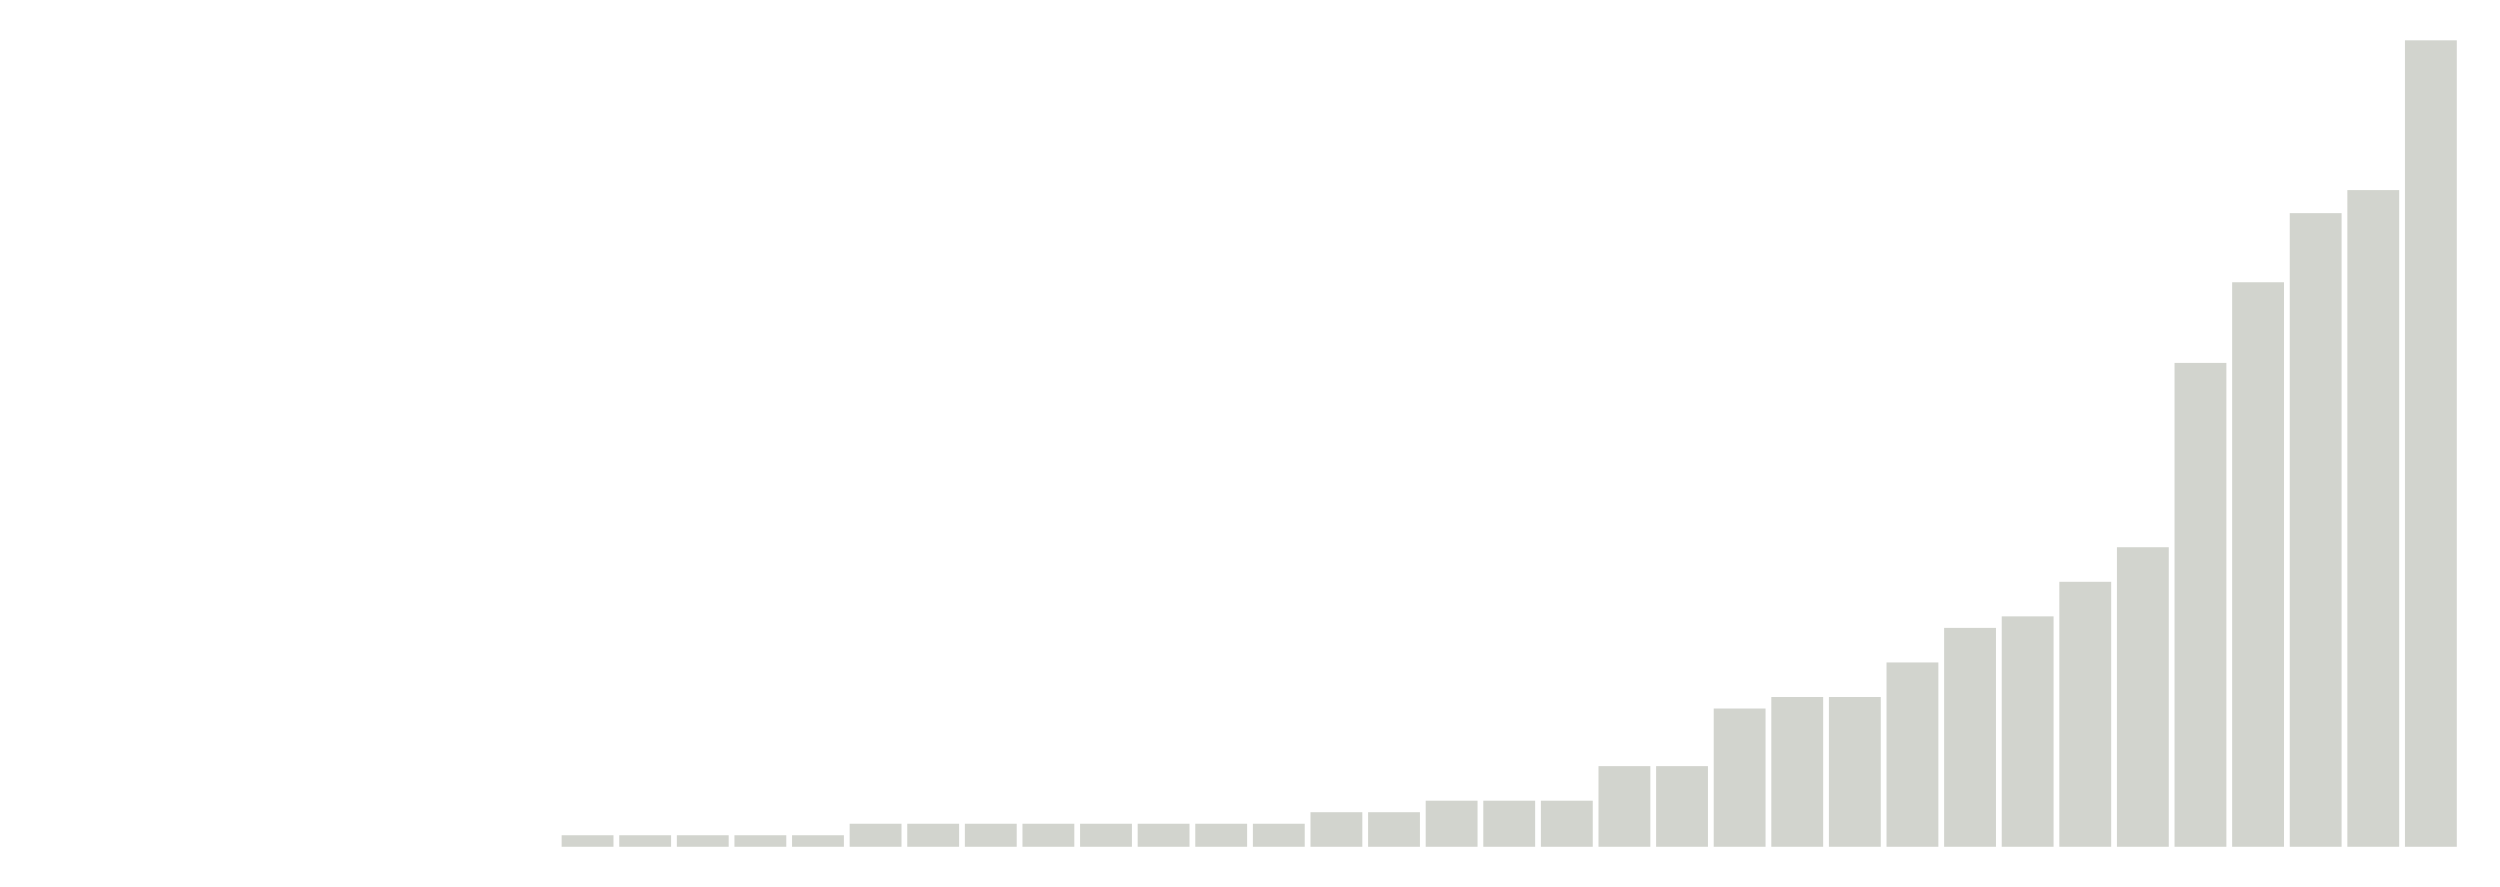 <svg xmlns="http://www.w3.org/2000/svg" xmlns:xlink="http://www.w3.org/1999/xlink" version="1.1" class="marks" width="310" height="110" viewBox="0 0 310 110"><g fill="none" stroke-miterlimit="10" transform="translate(5,5)"><g class="mark-group role-frame root" role="graphics-object" aria-roledescription="group mark container"><g transform="translate(0,0)"><path class="background" aria-hidden="true" d="M0,0h300v100h-300Z" stroke="#ddd" stroke-width="0"/><g><g class="mark-rect role-mark marks" role="graphics-object" aria-roledescription="rect mark container"><path aria-label="neighborhood: Greenpoint; unmodified_data_value_geo_entity: 0" role="graphics-symbol" aria-roledescription="bar" d="M0.357,100h6.429v0h-6.429Z" fill="#D2D4CE"/><path aria-label="neighborhood: East New York; unmodified_data_value_geo_entity: 0" role="graphics-symbol" aria-roledescription="bar" d="M7.5,100h6.429v0h-6.429Z" fill="#D2D4CE"/><path aria-label="neighborhood: Canarsie - Flatlands; unmodified_data_value_geo_entity: 0" role="graphics-symbol" aria-roledescription="bar" d="M14.643,100h6.429v0h-6.429Z" fill="#D2D4CE"/><path aria-label="neighborhood: Southeast Queens; unmodified_data_value_geo_entity: 0" role="graphics-symbol" aria-roledescription="bar" d="M21.786,100h6.429v0h-6.429Z" fill="#D2D4CE"/><path aria-label="neighborhood: Rockaways; unmodified_data_value_geo_entity: 0" role="graphics-symbol" aria-roledescription="bar" d="M28.929,100h6.429v0h-6.429Z" fill="#D2D4CE"/><path aria-label="neighborhood: Port Richmond; unmodified_data_value_geo_entity: 0" role="graphics-symbol" aria-roledescription="bar" d="M36.071,100h6.429v0h-6.429Z" fill="#D2D4CE"/><path aria-label="neighborhood: Stapleton - St. George; unmodified_data_value_geo_entity: 0" role="graphics-symbol" aria-roledescription="bar" d="M43.214,100h6.429v0h-6.429Z" fill="#00923E"/><path aria-label="neighborhood: Willowbrook; unmodified_data_value_geo_entity: 0" role="graphics-symbol" aria-roledescription="bar" d="M50.357,100h6.429v0h-6.429Z" fill="#D2D4CE"/><path aria-label="neighborhood: South Beach - Tottenville; unmodified_data_value_geo_entity: 0" role="graphics-symbol" aria-roledescription="bar" d="M57.5,100h6.429v0h-6.429Z" fill="#D2D4CE"/><path aria-label="neighborhood: Sunset Park; unmodified_data_value_geo_entity: 0.1" role="graphics-symbol" aria-roledescription="bar" d="M64.643,98.571h6.429v1.429h-6.429Z" fill="#D2D4CE"/><path aria-label="neighborhood: Coney Island - Sheepshead Bay; unmodified_data_value_geo_entity: 0.1" role="graphics-symbol" aria-roledescription="bar" d="M71.786,98.571h6.429v1.429h-6.429Z" fill="#D2D4CE"/><path aria-label="neighborhood: Williamsburg - Bushwick; unmodified_data_value_geo_entity: 0.1" role="graphics-symbol" aria-roledescription="bar" d="M78.929,98.571h6.429v1.429h-6.429Z" fill="#D2D4CE"/><path aria-label="neighborhood: Southwest Queens; unmodified_data_value_geo_entity: 0.1" role="graphics-symbol" aria-roledescription="bar" d="M86.071,98.571h6.429v1.429h-6.429Z" fill="#D2D4CE"/><path aria-label="neighborhood: Jamaica; unmodified_data_value_geo_entity: 0.1" role="graphics-symbol" aria-roledescription="bar" d="M93.214,98.571h6.429v1.429h-6.429Z" fill="#D2D4CE"/><path aria-label="neighborhood: Downtown - Heights - Slope; unmodified_data_value_geo_entity: 0.2" role="graphics-symbol" aria-roledescription="bar" d="M100.357,97.143h6.429v2.857h-6.429Z" fill="#D2D4CE"/><path aria-label="neighborhood: Bedford Stuyvesant - Crown Heights; unmodified_data_value_geo_entity: 0.2" role="graphics-symbol" aria-roledescription="bar" d="M107.5,97.143h6.429v2.857h-6.429Z" fill="#D2D4CE"/><path aria-label="neighborhood: Borough Park; unmodified_data_value_geo_entity: 0.2" role="graphics-symbol" aria-roledescription="bar" d="M114.643,97.143h6.429v2.857h-6.429Z" fill="#D2D4CE"/><path aria-label="neighborhood: East Flatbush - Flatbush; unmodified_data_value_geo_entity: 0.2" role="graphics-symbol" aria-roledescription="bar" d="M121.786,97.143h6.429v2.857h-6.429Z" fill="#D2D4CE"/><path aria-label="neighborhood: Bensonhurst - Bay Ridge; unmodified_data_value_geo_entity: 0.2" role="graphics-symbol" aria-roledescription="bar" d="M128.929,97.143h6.429v2.857h-6.429Z" fill="#D2D4CE"/><path aria-label="neighborhood: West Queens; unmodified_data_value_geo_entity: 0.2" role="graphics-symbol" aria-roledescription="bar" d="M136.071,97.143h6.429v2.857h-6.429Z" fill="#D2D4CE"/><path aria-label="neighborhood: Bayside - Little Neck; unmodified_data_value_geo_entity: 0.2" role="graphics-symbol" aria-roledescription="bar" d="M143.214,97.143h6.429v2.857h-6.429Z" fill="#D2D4CE"/><path aria-label="neighborhood: Ridgewood - Forest Hills; unmodified_data_value_geo_entity: 0.2" role="graphics-symbol" aria-roledescription="bar" d="M150.357,97.143h6.429v2.857h-6.429Z" fill="#D2D4CE"/><path aria-label="neighborhood: Northeast Bronx; unmodified_data_value_geo_entity: 0.3" role="graphics-symbol" aria-roledescription="bar" d="M157.5,95.714h6.429v4.286h-6.429Z" fill="#D2D4CE"/><path aria-label="neighborhood: Hunts Point - Mott Haven; unmodified_data_value_geo_entity: 0.3" role="graphics-symbol" aria-roledescription="bar" d="M164.643,95.714h6.429v4.286h-6.429Z" fill="#D2D4CE"/><path aria-label="neighborhood: Pelham - Throgs Neck; unmodified_data_value_geo_entity: 0.4" role="graphics-symbol" aria-roledescription="bar" d="M171.786,94.286h6.429v5.714h-6.429Z" fill="#D2D4CE"/><path aria-label="neighborhood: Flushing - Clearview; unmodified_data_value_geo_entity: 0.4" role="graphics-symbol" aria-roledescription="bar" d="M178.929,94.286h6.429v5.714h-6.429Z" fill="#D2D4CE"/><path aria-label="neighborhood: Fresh Meadows; unmodified_data_value_geo_entity: 0.4" role="graphics-symbol" aria-roledescription="bar" d="M186.071,94.286h6.429v5.714h-6.429Z" fill="#D2D4CE"/><path aria-label="neighborhood: East Harlem; unmodified_data_value_geo_entity: 0.7" role="graphics-symbol" aria-roledescription="bar" d="M193.214,90h6.429v10h-6.429Z" fill="#D2D4CE"/><path aria-label="neighborhood: Long Island City - Astoria; unmodified_data_value_geo_entity: 0.7" role="graphics-symbol" aria-roledescription="bar" d="M200.357,90h6.429v10h-6.429Z" fill="#D2D4CE"/><path aria-label="neighborhood: Lower Manhattan; unmodified_data_value_geo_entity: 1.2" role="graphics-symbol" aria-roledescription="bar" d="M207.5,82.857h6.429v17.143h-6.429Z" fill="#D2D4CE"/><path aria-label="neighborhood: Kingsbridge - Riverdale; unmodified_data_value_geo_entity: 1.3" role="graphics-symbol" aria-roledescription="bar" d="M214.643,81.429h6.429v18.571h-6.429Z" fill="#D2D4CE"/><path aria-label="neighborhood: Crotona -Tremont; unmodified_data_value_geo_entity: 1.3" role="graphics-symbol" aria-roledescription="bar" d="M221.786,81.429h6.429v18.571h-6.429Z" fill="#D2D4CE"/><path aria-label="neighborhood: Central Harlem - Morningside Heights; unmodified_data_value_geo_entity: 1.6" role="graphics-symbol" aria-roledescription="bar" d="M228.929,77.143h6.429v22.857h-6.429Z" fill="#D2D4CE"/><path aria-label="neighborhood: High Bridge - Morrisania; unmodified_data_value_geo_entity: 1.9" role="graphics-symbol" aria-roledescription="bar" d="M236.071,72.857h6.429v27.143h-6.429Z" fill="#D2D4CE"/><path aria-label="neighborhood: Union Square - Lower East Side; unmodified_data_value_geo_entity: 2" role="graphics-symbol" aria-roledescription="bar" d="M243.214,71.429h6.429v28.571h-6.429Z" fill="#D2D4CE"/><path aria-label="neighborhood: Fordham - Bronx Pk; unmodified_data_value_geo_entity: 2.3" role="graphics-symbol" aria-roledescription="bar" d="M250.357,67.143h6.429v32.857h-6.429Z" fill="#D2D4CE"/><path aria-label="neighborhood: Greenwich Village - SoHo; unmodified_data_value_geo_entity: 2.6" role="graphics-symbol" aria-roledescription="bar" d="M257.5,62.857h6.429v37.143h-6.429Z" fill="#D2D4CE"/><path aria-label="neighborhood: Washington Heights; unmodified_data_value_geo_entity: 4.2" role="graphics-symbol" aria-roledescription="bar" d="M264.643,40h6.429v60h-6.429Z" fill="#D2D4CE"/><path aria-label="neighborhood: Chelsea - Clinton; unmodified_data_value_geo_entity: 4.9" role="graphics-symbol" aria-roledescription="bar" d="M271.786,30h6.429v70h-6.429Z" fill="#D2D4CE"/><path aria-label="neighborhood: Gramercy Park - Murray Hill; unmodified_data_value_geo_entity: 5.5" role="graphics-symbol" aria-roledescription="bar" d="M278.929,21.429h6.429v78.571h-6.429Z" fill="#D2D4CE"/><path aria-label="neighborhood: Upper East Side; unmodified_data_value_geo_entity: 5.7" role="graphics-symbol" aria-roledescription="bar" d="M286.071,18.571h6.429v81.429h-6.429Z" fill="#D2D4CE"/><path aria-label="neighborhood: Upper West Side; unmodified_data_value_geo_entity: 7" role="graphics-symbol" aria-roledescription="bar" d="M293.214,0h6.429v100h-6.429Z" fill="#D2D4CE"/></g></g><path class="foreground" aria-hidden="true" d="" display="none"/></g></g></g></svg>